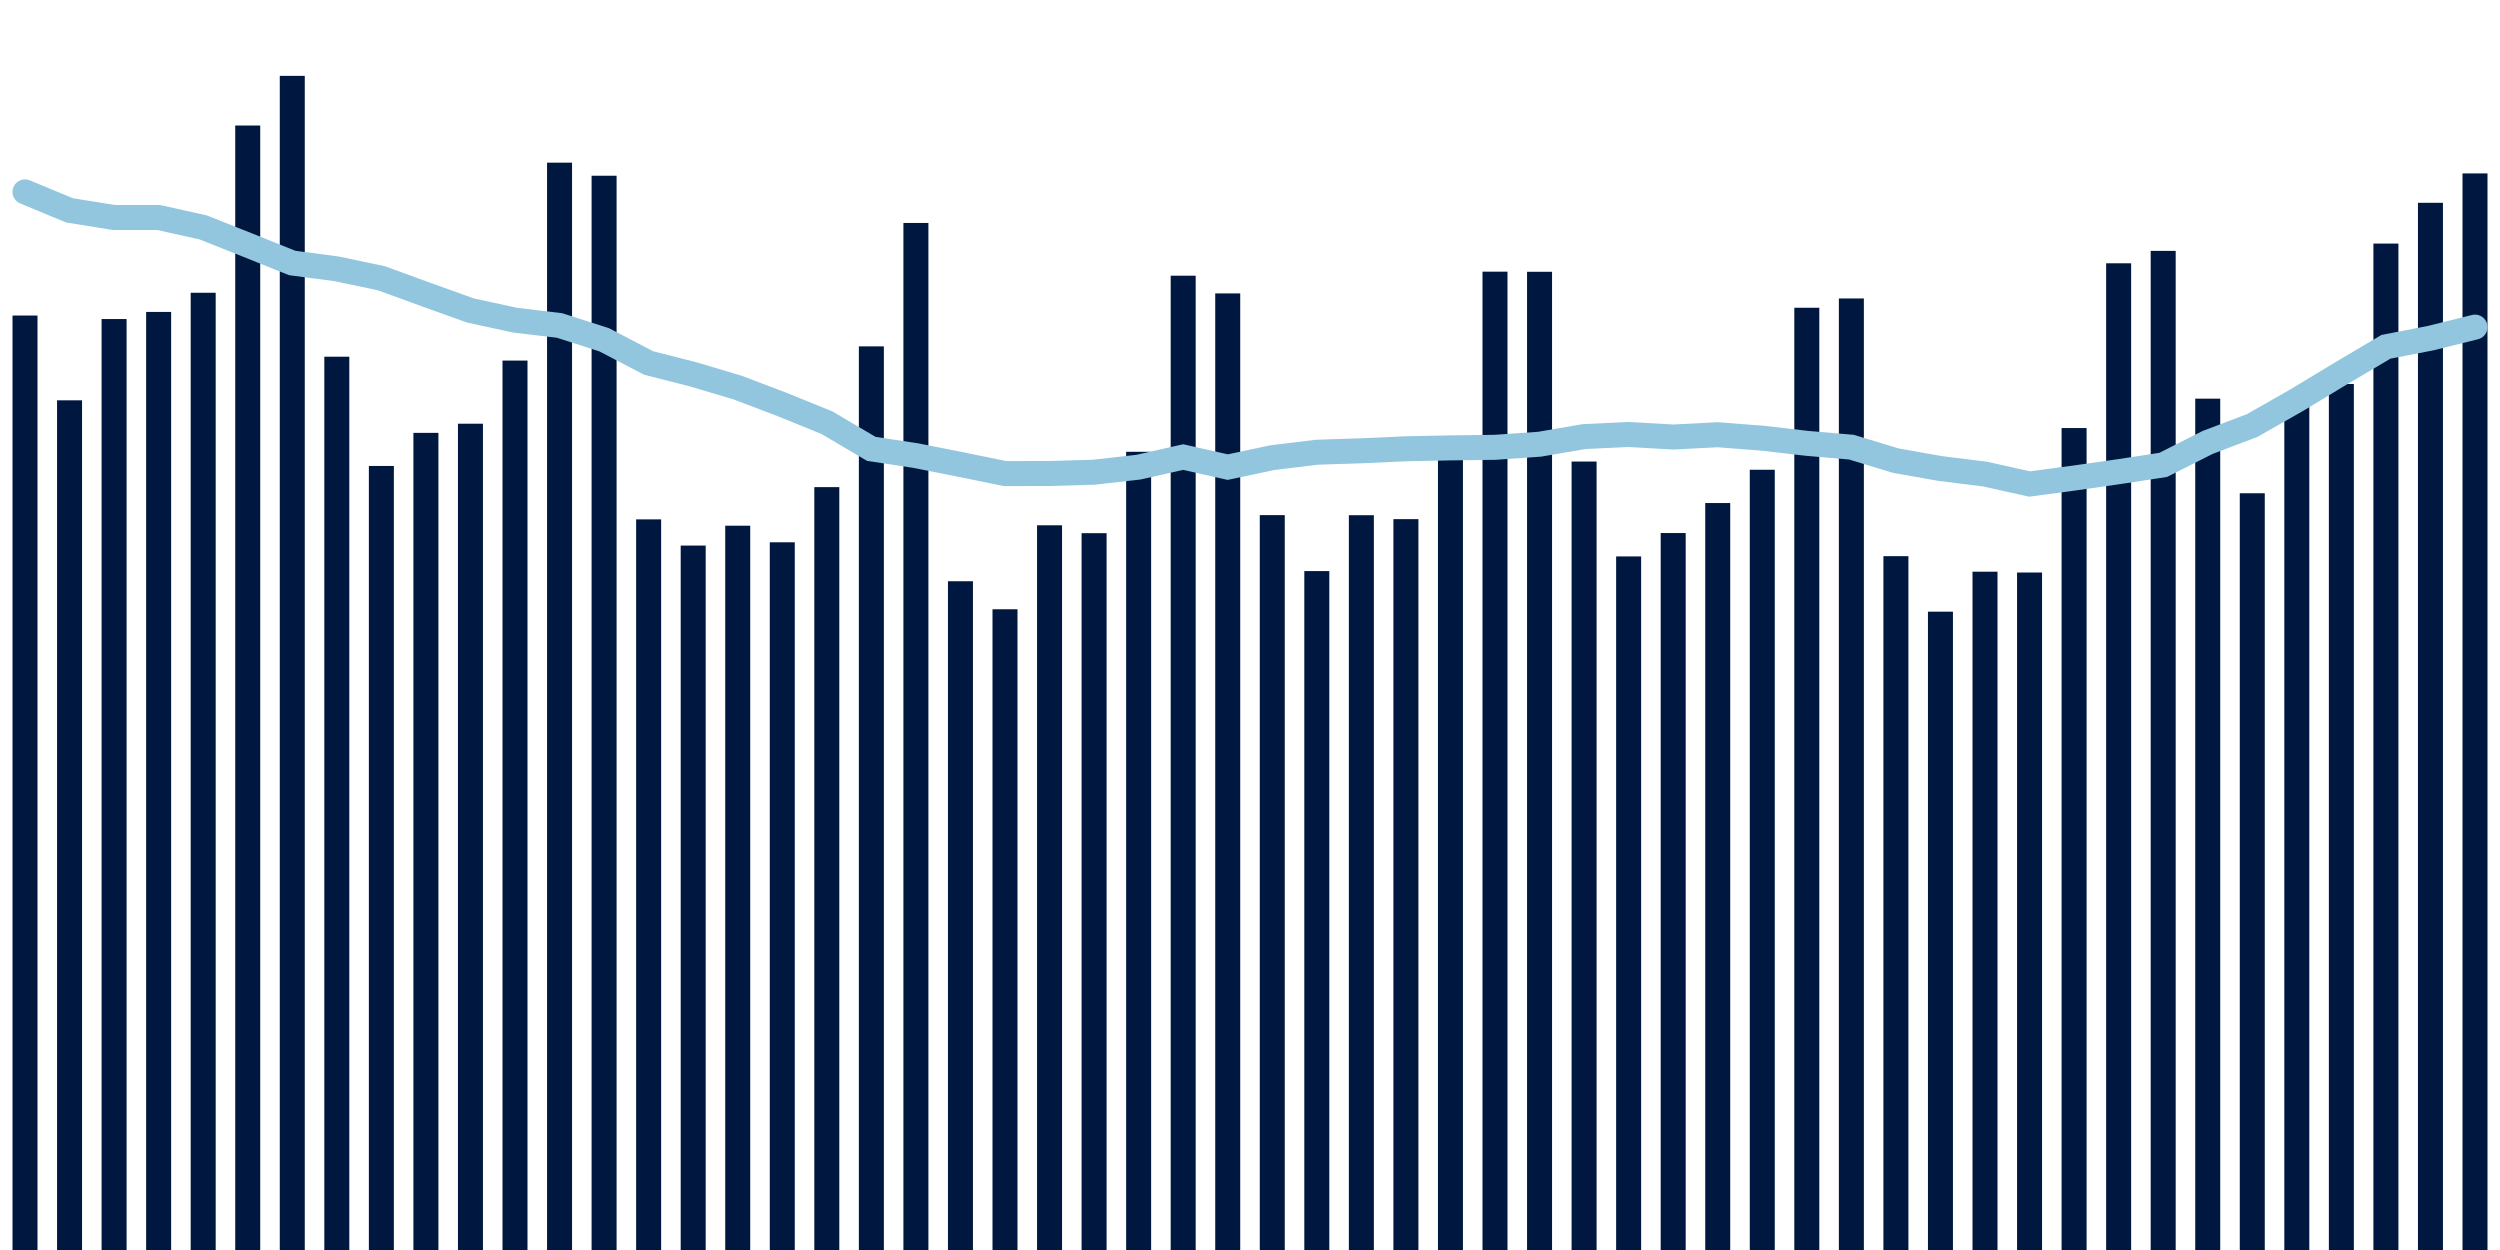 <svg meta="{&quot;DATA_PUBLISHED_DATE&quot;:&quot;2023-05-04&quot;,&quot;RENDER_DATE&quot;:&quot;2023-05-04&quot;,&quot;FIRST_DATE&quot;:&quot;2023-03-06&quot;,&quot;LAST_DATE&quot;:&quot;2023-04-30&quot;}" xmlns="http://www.w3.org/2000/svg" viewBox="0,0,200,100"><g transform="translate(0,0)"></g><g class="fg-bars tests-tests" fill="#00183f" stroke="none"><g><rect x="197" y="13.873" width="2" height="86.127" id="tests-tests-0"></rect></g><g><rect x="193.436" y="16.224" width="2" height="83.776" id="tests-tests-1"></rect></g><g><rect x="189.873" y="19.486" width="2" height="80.514" id="tests-tests-2"></rect></g><g><rect x="186.309" y="30.719" width="2" height="69.281" id="tests-tests-3"></rect></g><g><rect x="182.745" y="31.524" width="2" height="68.476" id="tests-tests-4"></rect></g><g><rect x="179.182" y="39.461" width="2" height="60.539" id="tests-tests-5"></rect></g><g><rect x="175.618" y="31.893" width="2" height="68.107" id="tests-tests-6"></rect></g><g><rect x="172.055" y="20.07" width="2" height="79.93" id="tests-tests-7"></rect></g><g><rect x="168.491" y="21.063" width="2" height="78.937" id="tests-tests-8"></rect></g><g><rect x="164.927" y="34.244" width="2" height="65.756" id="tests-tests-9"></rect></g><g><rect x="161.364" y="45.801" width="2" height="54.199" id="tests-tests-10"></rect></g><g><rect x="157.8" y="45.736" width="2" height="54.264" id="tests-tests-11"></rect></g><g><rect x="154.236" y="48.934" width="2" height="51.066" id="tests-tests-12"></rect></g><g><rect x="150.673" y="44.493" width="2" height="55.507" id="tests-tests-13"></rect></g><g><rect x="147.109" y="23.877" width="2" height="76.123" id="tests-tests-14"></rect></g><g><rect x="143.545" y="24.62" width="2" height="75.38" id="tests-tests-15"></rect></g><g><rect x="139.982" y="37.581" width="2" height="62.419" id="tests-tests-16"></rect></g><g><rect x="136.418" y="40.243" width="2" height="59.757" id="tests-tests-17"></rect></g><g><rect x="132.855" y="42.643" width="2" height="57.357" id="tests-tests-18"></rect></g><g><rect x="129.291" y="44.514" width="2" height="55.486" id="tests-tests-19"></rect></g><g><rect x="125.727" y="36.923" width="2" height="63.077" id="tests-tests-20"></rect></g><g><rect x="122.164" y="21.743" width="2" height="78.257" id="tests-tests-21"></rect></g><g><rect x="118.6" y="21.733" width="2" height="78.267" id="tests-tests-22"></rect></g><g><rect x="115.036" y="35.646" width="2" height="64.354" id="tests-tests-23"></rect></g><g><rect x="111.473" y="41.531" width="2" height="58.469" id="tests-tests-24"></rect></g><g><rect x="107.909" y="41.217" width="2" height="58.783" id="tests-tests-25"></rect></g><g><rect x="104.345" y="45.687" width="2" height="54.313" id="tests-tests-26"></rect></g><g><rect x="100.782" y="41.21" width="2" height="58.79" id="tests-tests-27"></rect></g><g><rect x="97.218" y="23.473" width="2" height="76.527" id="tests-tests-28"></rect></g><g><rect x="93.655" y="22.056" width="2" height="77.944" id="tests-tests-29"></rect></g><g><rect x="90.091" y="36.143" width="2" height="63.857" id="tests-tests-30"></rect></g><g><rect x="86.527" y="42.654" width="2" height="57.346" id="tests-tests-31"></rect></g><g><rect x="82.964" y="42.023" width="2" height="57.977" id="tests-tests-32"></rect></g><g><rect x="79.4" y="48.741" width="2" height="51.259" id="tests-tests-33"></rect></g><g><rect x="75.836" y="46.499" width="2" height="53.501" id="tests-tests-34"></rect></g><g><rect x="72.273" y="17.837" width="2" height="82.163" id="tests-tests-35"></rect></g><g><rect x="68.709" y="27.71" width="2" height="72.29" id="tests-tests-36"></rect></g><g><rect x="65.145" y="38.97" width="2" height="61.03" id="tests-tests-37"></rect></g><g><rect x="61.582" y="43.383" width="2" height="56.617" id="tests-tests-38"></rect></g><g><rect x="58.018" y="42.057" width="2" height="57.943" id="tests-tests-39"></rect></g><g><rect x="54.455" y="43.646" width="2" height="56.354" id="tests-tests-40"></rect></g><g><rect x="50.891" y="41.55" width="2" height="58.45" id="tests-tests-41"></rect></g><g><rect x="47.327" y="14.059" width="2" height="85.941" id="tests-tests-42"></rect></g><g><rect x="43.764" y="13.013" width="2" height="86.987" id="tests-tests-43"></rect></g><g><rect x="40.2" y="28.846" width="2" height="71.154" id="tests-tests-44"></rect></g><g><rect x="36.636" y="33.897" width="2" height="66.103" id="tests-tests-45"></rect></g><g><rect x="33.073" y="34.629" width="2" height="65.371" id="tests-tests-46"></rect></g><g><rect x="29.509" y="37.277" width="2" height="62.723" id="tests-tests-47"></rect></g><g><rect x="25.945" y="28.536" width="2" height="71.464" id="tests-tests-48"></rect></g><g><rect x="22.382" y="6.069" width="2" height="93.931" id="tests-tests-49"></rect></g><g><rect x="18.818" y="10.041" width="2" height="89.959" id="tests-tests-50"></rect></g><g><rect x="15.255" y="23.421" width="2" height="76.579" id="tests-tests-51"></rect></g><g><rect x="11.691" y="24.954" width="2" height="75.046" id="tests-tests-52"></rect></g><g><rect x="8.127" y="25.523" width="2" height="74.477" id="tests-tests-53"></rect></g><g><rect x="4.564" y="32.026" width="2" height="67.974" id="tests-tests-54"></rect></g><g><rect x="1" y="25.243" width="2" height="74.757" id="tests-tests-55"></rect></g></g><g class="fg-line tests-tests" fill="none" stroke="#92c5de" stroke-width="2" stroke-linecap="round"><path d="M198,26.169L194.436,27.054L190.873,27.745L187.309,29.853L183.745,32.008L180.182,34.038L176.618,35.392L173.055,37.192L169.491,37.736L165.927,38.244L162.364,38.72L158.8,37.926L155.236,37.484L151.673,36.853L148.109,35.772L144.545,35.467L140.982,35.054L137.418,34.778L133.855,34.962L130.291,34.758L126.727,34.926L123.164,35.538L119.6,35.785L116.036,35.831L112.473,35.902L108.909,36.063L105.345,36.178L101.782,36.614L98.218,37.37L94.655,36.565L91.091,37.372L87.527,37.776L83.964,37.88L80.4,37.885L76.836,37.157L73.273,36.45L69.709,35.911L66.145,33.811L62.582,32.365L59.018,31.01L55.455,29.948L51.891,29.039L48.327,27.179L44.764,26.038L41.2,25.613L37.636,24.839L34.073,23.561L30.509,22.26L26.945,21.51L23.382,21.04L19.818,19.611L16.255,18.193L12.691,17.399L9.127,17.402L5.564,16.829L2,15.352"></path></g></svg>